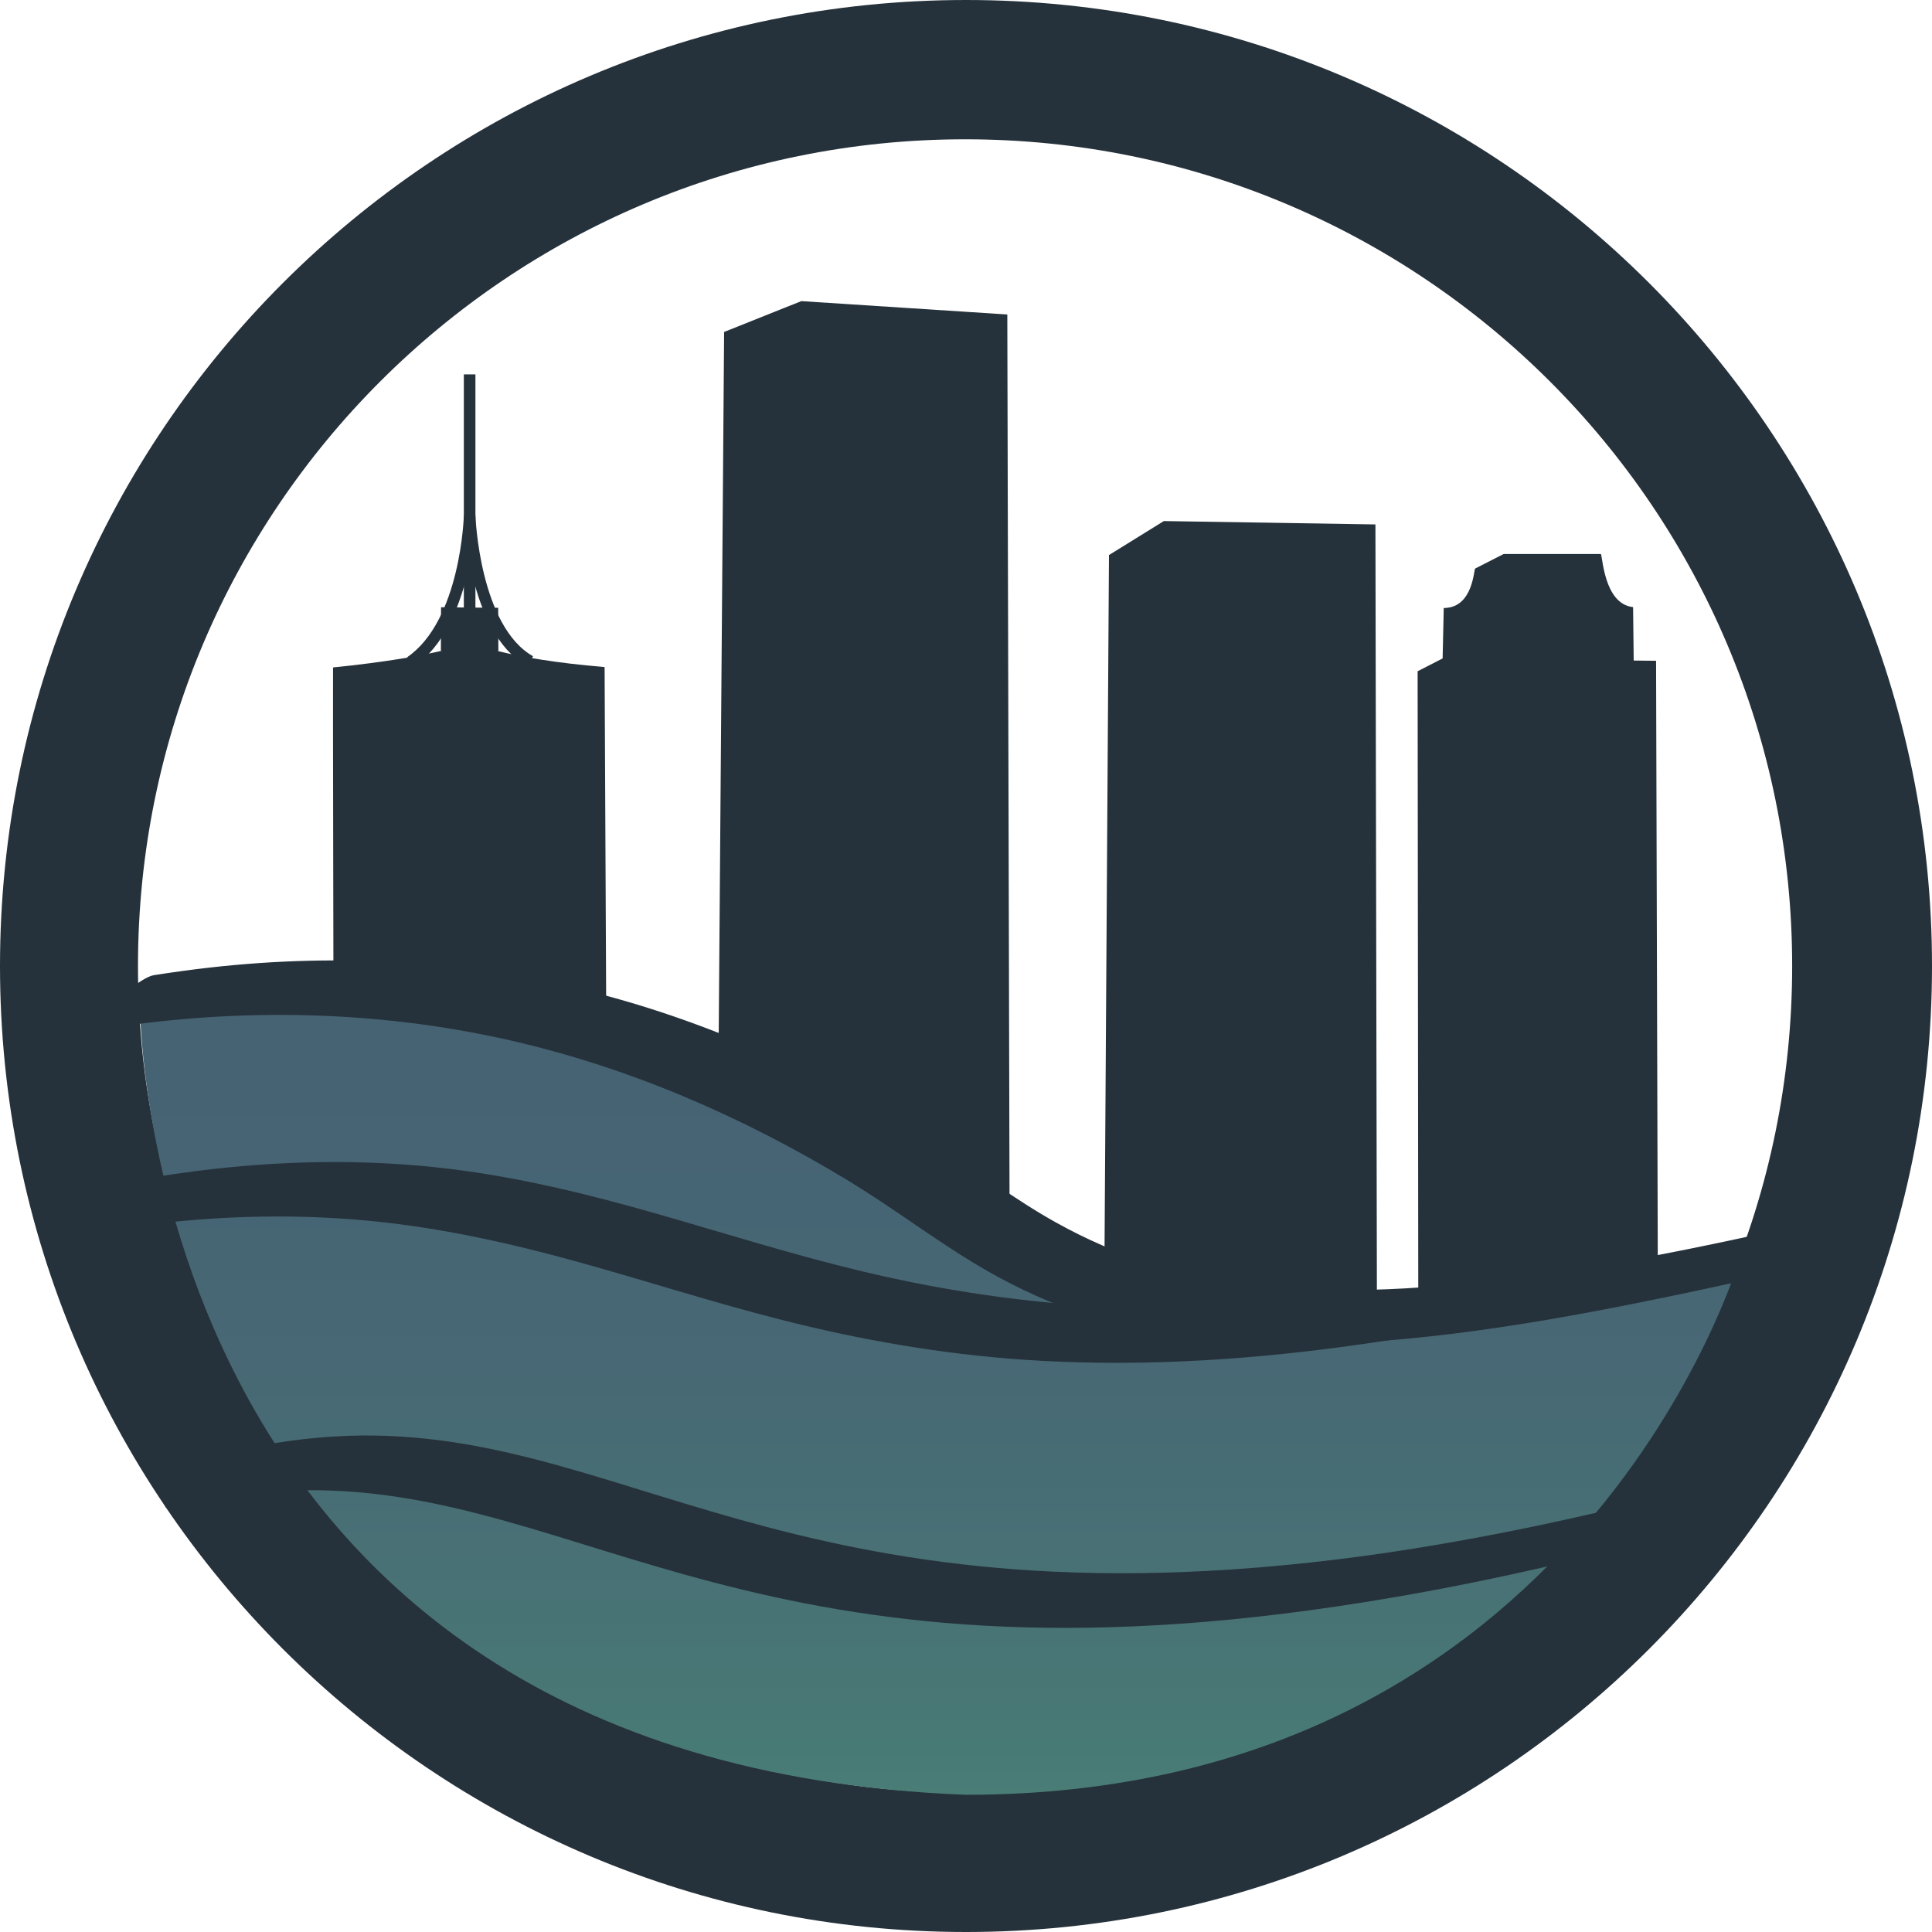 <?xml version="1.0" encoding="utf-8"?>
<!-- Generator: Adobe Adobe Illustrator 24.2.0, SVG Export Plug-In . SVG Version: 6.00 Build 0)  -->
<svg version="1.1" id="Layer_1" xmlns="http://www.w3.org/2000/svg" xmlns:xlink="http://www.w3.org/1999/xlink" x="0px" y="0px"
	 width="500px" height="500px" viewBox="0 0 500 500" style="enable-background:new 0 0 500 500;" xml:space="preserve">
<style type="text/css">
	.st0{fill:#26323B;}
	.st1{fill:none;stroke:#26323B;stroke-width:3;stroke-miterlimit:10;}
	.st2{fill:url(#SVGID_1_);}
</style>
<g>
	<g>
		<g>
			<path class="st0" d="M250,0C111.93,0,0,111.93,0,250s111.93,250,250,250s250-111.93,250-250S388.07,0,250,0z M249.76,463.95
				c-118.22,0-214.05-95.79-214.05-213.95S131.54,36.05,249.76,36.05S463.81,131.84,463.81,250S367.97,463.95,249.76,463.95z"/>
		</g>
	</g>
	<g>
		<path class="st0" d="M86.32,267.44c0,0-0.2-94.7-0.13-94.71c27.19-2.73,35.6-6.51,35.6-6.51s8.52,4.22,34.68,6.42l0.44,94.1
			L86.32,267.44z"/>
		<polygon class="st0" points="114.1,168.46 114.14,157.16 128.93,157.3 128.98,168.53 		"/>
		<line class="st1" x1="121.54" y1="96.89" x2="121.54" y2="166.81"/>
		<path class="st1" d="M137.21,171.14c-14.67-8.26-15.67-37.7-15.67-37.7s-0.7,27.83-15.29,37.86"/>
	</g>
	<polygon class="st0" points="185.66,312.08 187.4,85.91 207.38,77.93 260.69,81.39 261.27,312.03 	"/>
	<polygon class="st0" points="287,143.65 285.64,356.8 356.38,355.85 355.96,135.72 301.2,134.85 	"/>
	<path class="st0" d="M367.76,340.94c-0.39,0.01-0.71-0.33-0.71-0.76l-0.17-166.46l6.47-3.32l0.29-13.05
		c7.71,0,7.75-10.22,8.15-10.22l7.37-3.76h25.11c0.49,0,0.65,12.94,8.37,13.75l0.16,13.83l5.79,0.06l0.48,168.06
		c0,0.41-0.3,0.75-0.68,0.76L367.76,340.94z"/>
	<linearGradient id="SVGID_1_" gradientUnits="userSpaceOnUse" x1="243.186" y1="281.94" x2="243.186" y2="473.427">
		<stop  offset="0" style="stop-color:#466374"/>
		<stop  offset="0.37" style="stop-color:#476874"/>
		<stop  offset="0.798" style="stop-color:#487675"/>
		<stop  offset="1" style="stop-color:#497F76"/>
	</linearGradient>
	<path class="st2" d="M36.13,258.05c0,0,121.03-18.05,213.87,55.46c65.83,52.13,200.24,12.22,200.24,12.22S409.61,464.49,250,464.49
		C34.32,456.22,36.13,258.05,36.13,258.05z"/>
	<g>
		<g>
			<path class="st0" d="M27.78,266.13c34.37-5.32,69.67-4.66,103.63,2.98c31.21,7.03,60.74,19.84,88.05,36.41
				c11.21,6.8,21.66,14.76,32.88,21.54c8.07,4.87,16.58,8.99,25.44,12.19c20,7.23,41.39,9.2,62.53,8.67
				c31.91-0.81,63.69-6.53,94.86-13.05c4.9-1.03,9.79-2.09,14.68-3.17c1.91-0.42,4.09-1.98,5.61-3.07c2.13-1.53,4.32-3.4,6.02-5.41
				c1.16-1.37,4.82-6.25,0.48-5.29c-32.43,7.2-65.34,13.71-98.57,15.52c-21.86,1.19-44.14,0.15-65.17-6.36
				c-8.82-2.73-16.9-6.24-25-10.75c-10.38-5.77-19.83-13.01-29.81-19.41c-26.9-17.24-56.1-31.1-87.02-39.38
				c-33.25-8.91-67.96-11.01-102.13-7.14c-4.8,0.54-9.59,1.21-14.36,1.95c-1.81,0.28-4.23,2.07-5.61,3.07
				c-2.13,1.53-4.32,3.4-6.02,5.41C26.95,262.4,23.5,266.8,27.78,266.13L27.78,266.13z"/>
		</g>
	</g>
	<g>
		<g>
			<path class="st0" d="M28.22,318.32c2.97-0.46,5.36-0.8,8.88-1.24c3.09-0.39,6.18-0.73,9.28-1.02c5.83-0.55,11.68-0.93,17.54-1.11
				c10.44-0.32,20.89-0.02,31.29,0.96c18.46,1.74,36.57,5.74,54.41,10.69c17.55,4.87,34.9,10.46,52.56,14.96
				c20.48,5.21,41.31,8.84,62.4,10.31c27.81,1.94,55.77,0.35,83.37-3.37c4.3-0.58,8.59-1.21,12.87-1.87
				c1.81-0.28,4.23-2.07,5.61-3.07c2.13-1.53,4.32-3.4,6.02-5.41c0.95-1.12,2.65-2.8,2.65-4.35c0-1.33-1.19-1.08-2.16-0.93
				c-28.21,4.39-57.13,6.66-85.8,5.34c-21.59-0.99-42.99-4.17-64.01-9.19c-17.88-4.27-35.41-9.82-53.08-14.88
				c-17.66-5.06-35.53-9.44-53.8-11.65c-21.84-2.64-43.91-2.19-65.71,0.61c-3.41,0.44-6.82,0.93-10.22,1.46
				c-1.81,0.28-4.23,2.07-5.61,3.07c-2.13,1.53-4.32,3.4-6.02,5.41c-0.95,1.12-2.65,2.8-2.65,4.35
				C26.05,318.72,27.25,318.47,28.22,318.32L28.22,318.32z"/>
		</g>
	</g>
	<g>
		<g>
			<path class="st0" d="M44.77,390.2c4.96-1.24,9.97-2.26,15.03-3.05c0.18-0.03,1.17-0.18,0.39-0.06c-0.78,0.12,0.2-0.03,0.39-0.05
				c0.66-0.09,1.33-0.18,1.99-0.26c1.17-0.15,2.34-0.28,3.51-0.4c2.29-0.23,4.58-0.41,6.87-0.53c8.8-0.47,17.63-0.08,26.36,1.05
				c8.43,1.09,16.75,2.86,24.97,4.99c8.56,2.21,17.01,4.79,25.45,7.4c9.07,2.8,18.14,5.61,27.28,8.16
				c10.24,2.86,20.57,5.39,31.01,7.44c11.91,2.33,23.94,4.02,36.03,5.07c14.31,1.24,28.68,1.58,43.03,1.17
				c17.13-0.48,34.23-2.01,51.22-4.3c20.76-2.8,41.35-6.67,61.77-11.35c5.63-1.29,11.24-2.64,16.84-4.04
				c1.95-0.49,4.04-1.94,5.61-3.07c2.13-1.53,4.32-3.4,6.02-5.41c1.09-1.3,4.83-6.38,0.48-5.29c-21.07,5.27-42.34,9.81-63.8,13.21
				c-17.24,2.74-35.2,4.75-52.94,5.68c-14.84,0.78-29.73,0.82-44.57-0.08c-12.6-0.76-25.16-2.2-37.6-4.35
				c-10.73-1.85-21.35-4.23-31.88-7.01c-9.43-2.49-18.77-5.3-28.09-8.17c-8.52-2.62-17.03-5.3-25.63-7.68
				c-8.25-2.29-16.59-4.3-25.04-5.69c-8.53-1.4-17.16-2.15-25.81-2.07c-9.82,0.09-19.62,1.24-29.24,3.19
				c-2.54,0.51-5.06,1.09-7.57,1.72c-1.95,0.49-4.04,1.94-5.61,3.07c-2.13,1.53-4.32,3.4-6.02,5.41
				C44.16,386.21,40.42,391.29,44.77,390.2L44.77,390.2z"/>
		</g>
	</g>
</g>
</svg>
